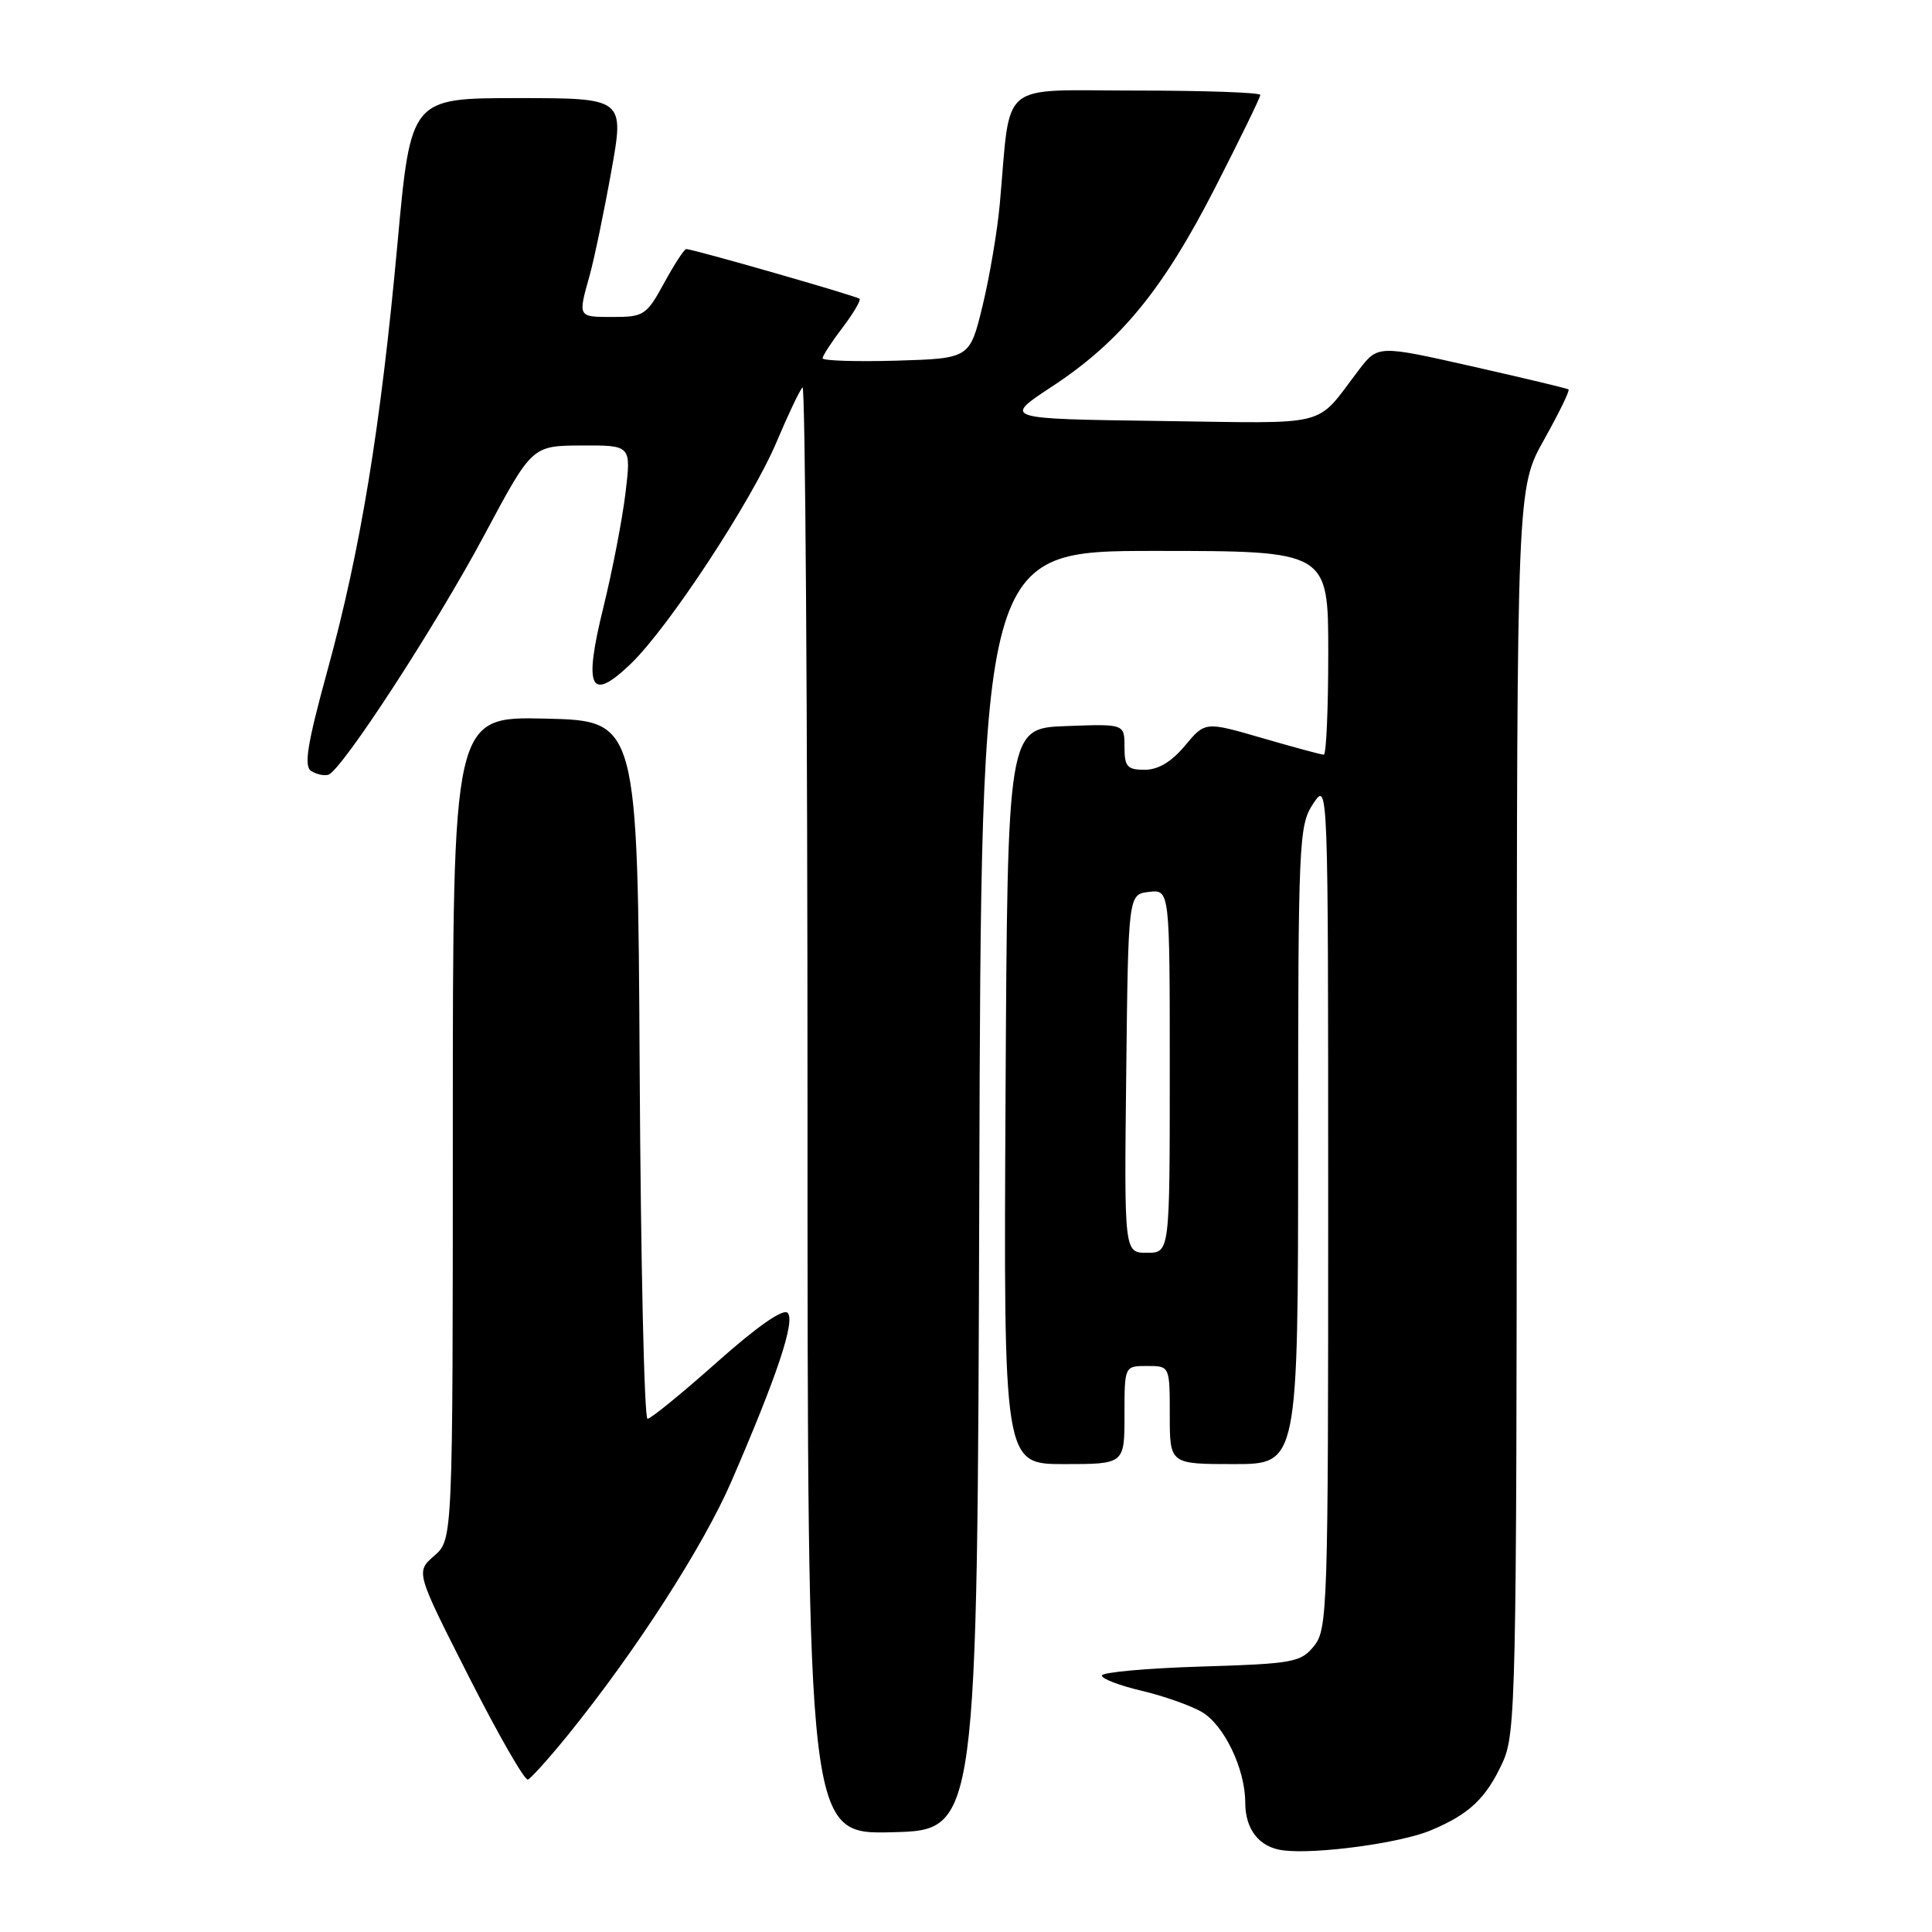 <?xml version="1.0" encoding="UTF-8" standalone="no"?>
<!DOCTYPE svg PUBLIC "-//W3C//DTD SVG 1.1//EN" "http://www.w3.org/Graphics/SVG/1.1/DTD/svg11.dtd" >
<svg xmlns="http://www.w3.org/2000/svg" xmlns:xlink="http://www.w3.org/1999/xlink" version="1.1" viewBox="0 0 256 256">
 <g >
 <path fill="currentColor"
d=" M 189.56 242.54 C 194.71 240.39 196.91 238.30 199.12 233.50 C 200.85 229.72 200.96 224.91 200.98 147.10 C 201.00 64.69 201.00 64.69 204.59 58.27 C 206.57 54.74 208.03 51.74 207.84 51.60 C 207.65 51.46 201.89 50.09 195.04 48.54 C 182.58 45.73 182.58 45.73 180.04 49.04 C 174.13 56.76 176.74 56.09 153.69 55.78 C 132.88 55.50 132.88 55.50 139.38 51.23 C 148.47 45.26 154.11 38.37 161.03 24.83 C 164.32 18.40 167.00 12.89 167.00 12.58 C 167.00 12.26 159.60 12.00 150.56 12.00 C 132.04 12.00 133.98 10.39 132.48 27.00 C 132.16 30.58 131.13 36.65 130.20 40.50 C 128.50 47.50 128.50 47.50 118.75 47.79 C 113.39 47.94 109.00 47.80 109.00 47.47 C 109.00 47.14 110.19 45.31 111.64 43.41 C 113.09 41.50 114.10 39.78 113.89 39.59 C 113.50 39.22 91.81 33.00 90.93 33.00 C 90.67 33.00 89.35 35.02 88.00 37.50 C 85.68 41.75 85.30 42.00 81.27 42.00 C 76.52 42.00 76.57 42.08 78.13 36.50 C 78.74 34.30 80.03 28.11 80.99 22.75 C 82.75 13.00 82.75 13.00 68.59 13.00 C 54.43 13.00 54.43 13.00 52.67 32.25 C 50.44 56.59 47.79 72.79 43.41 88.76 C 40.71 98.59 40.24 101.53 41.23 102.16 C 41.93 102.60 42.95 102.83 43.50 102.66 C 45.26 102.12 57.79 82.87 64.24 70.78 C 70.50 59.06 70.50 59.06 77.07 59.03 C 83.64 59.00 83.64 59.00 82.88 65.33 C 82.46 68.82 81.15 75.61 79.96 80.44 C 77.29 91.27 78.19 93.13 83.59 87.95 C 88.59 83.14 99.60 66.38 102.91 58.54 C 104.43 54.94 105.97 51.69 106.34 51.33 C 106.70 50.96 107.00 93.96 107.00 146.87 C 107.00 243.07 107.00 243.07 118.25 242.78 C 129.50 242.50 129.50 242.50 129.76 157.75 C 130.01 73.00 130.01 73.00 153.01 73.00 C 176.00 73.00 176.00 73.00 176.00 86.50 C 176.00 93.92 175.74 100.00 175.41 100.00 C 175.09 100.00 171.42 99.01 167.26 97.80 C 159.69 95.60 159.69 95.60 157.02 98.80 C 155.24 100.94 153.47 102.00 151.68 102.00 C 149.36 102.00 149.00 101.59 149.00 98.96 C 149.00 95.92 149.00 95.92 141.25 96.21 C 133.50 96.50 133.50 96.50 133.24 145.25 C 132.98 194.00 132.98 194.00 140.99 194.00 C 149.00 194.00 149.00 194.00 149.00 187.50 C 149.00 181.00 149.00 181.00 152.00 181.00 C 155.00 181.00 155.00 181.00 155.00 187.50 C 155.00 194.00 155.00 194.00 163.50 194.00 C 172.00 194.00 172.00 194.00 172.01 151.75 C 172.01 111.27 172.10 109.37 174.00 106.50 C 175.99 103.50 175.99 103.50 175.99 159.64 C 176.00 213.09 175.91 215.89 174.12 218.10 C 172.36 220.27 171.39 220.45 159.12 220.83 C 151.90 221.05 146.00 221.59 146.00 222.02 C 146.00 222.45 148.36 223.35 151.25 224.03 C 154.14 224.71 157.72 225.97 159.22 226.83 C 162.18 228.53 165.00 234.39 165.00 238.83 C 165.00 242.42 166.85 244.77 170.00 245.18 C 174.31 245.74 185.52 244.23 189.56 242.54 Z  M 75.29 229.85 C 84.23 218.81 93.19 204.90 96.93 196.26 C 103.00 182.24 105.41 175.01 104.36 173.96 C 103.76 173.36 100.28 175.80 94.99 180.51 C 90.36 184.63 86.22 188.00 85.80 188.00 C 85.37 188.00 84.90 167.19 84.76 141.75 C 84.50 95.50 84.50 95.50 72.25 95.22 C 60.00 94.94 60.00 94.94 60.00 149.48 C 60.00 204.01 60.00 204.01 57.54 206.15 C 55.08 208.29 55.08 208.29 62.14 222.20 C 66.02 229.85 69.53 235.97 69.95 235.80 C 70.36 235.64 72.77 232.96 75.29 229.85 Z  M 149.23 142.25 C 149.50 118.50 149.50 118.50 152.25 118.18 C 155.00 117.87 155.00 117.87 155.00 141.93 C 155.00 166.00 155.00 166.00 151.98 166.00 C 148.96 166.00 148.96 166.00 149.23 142.25 Z "/>
</g>
</svg>